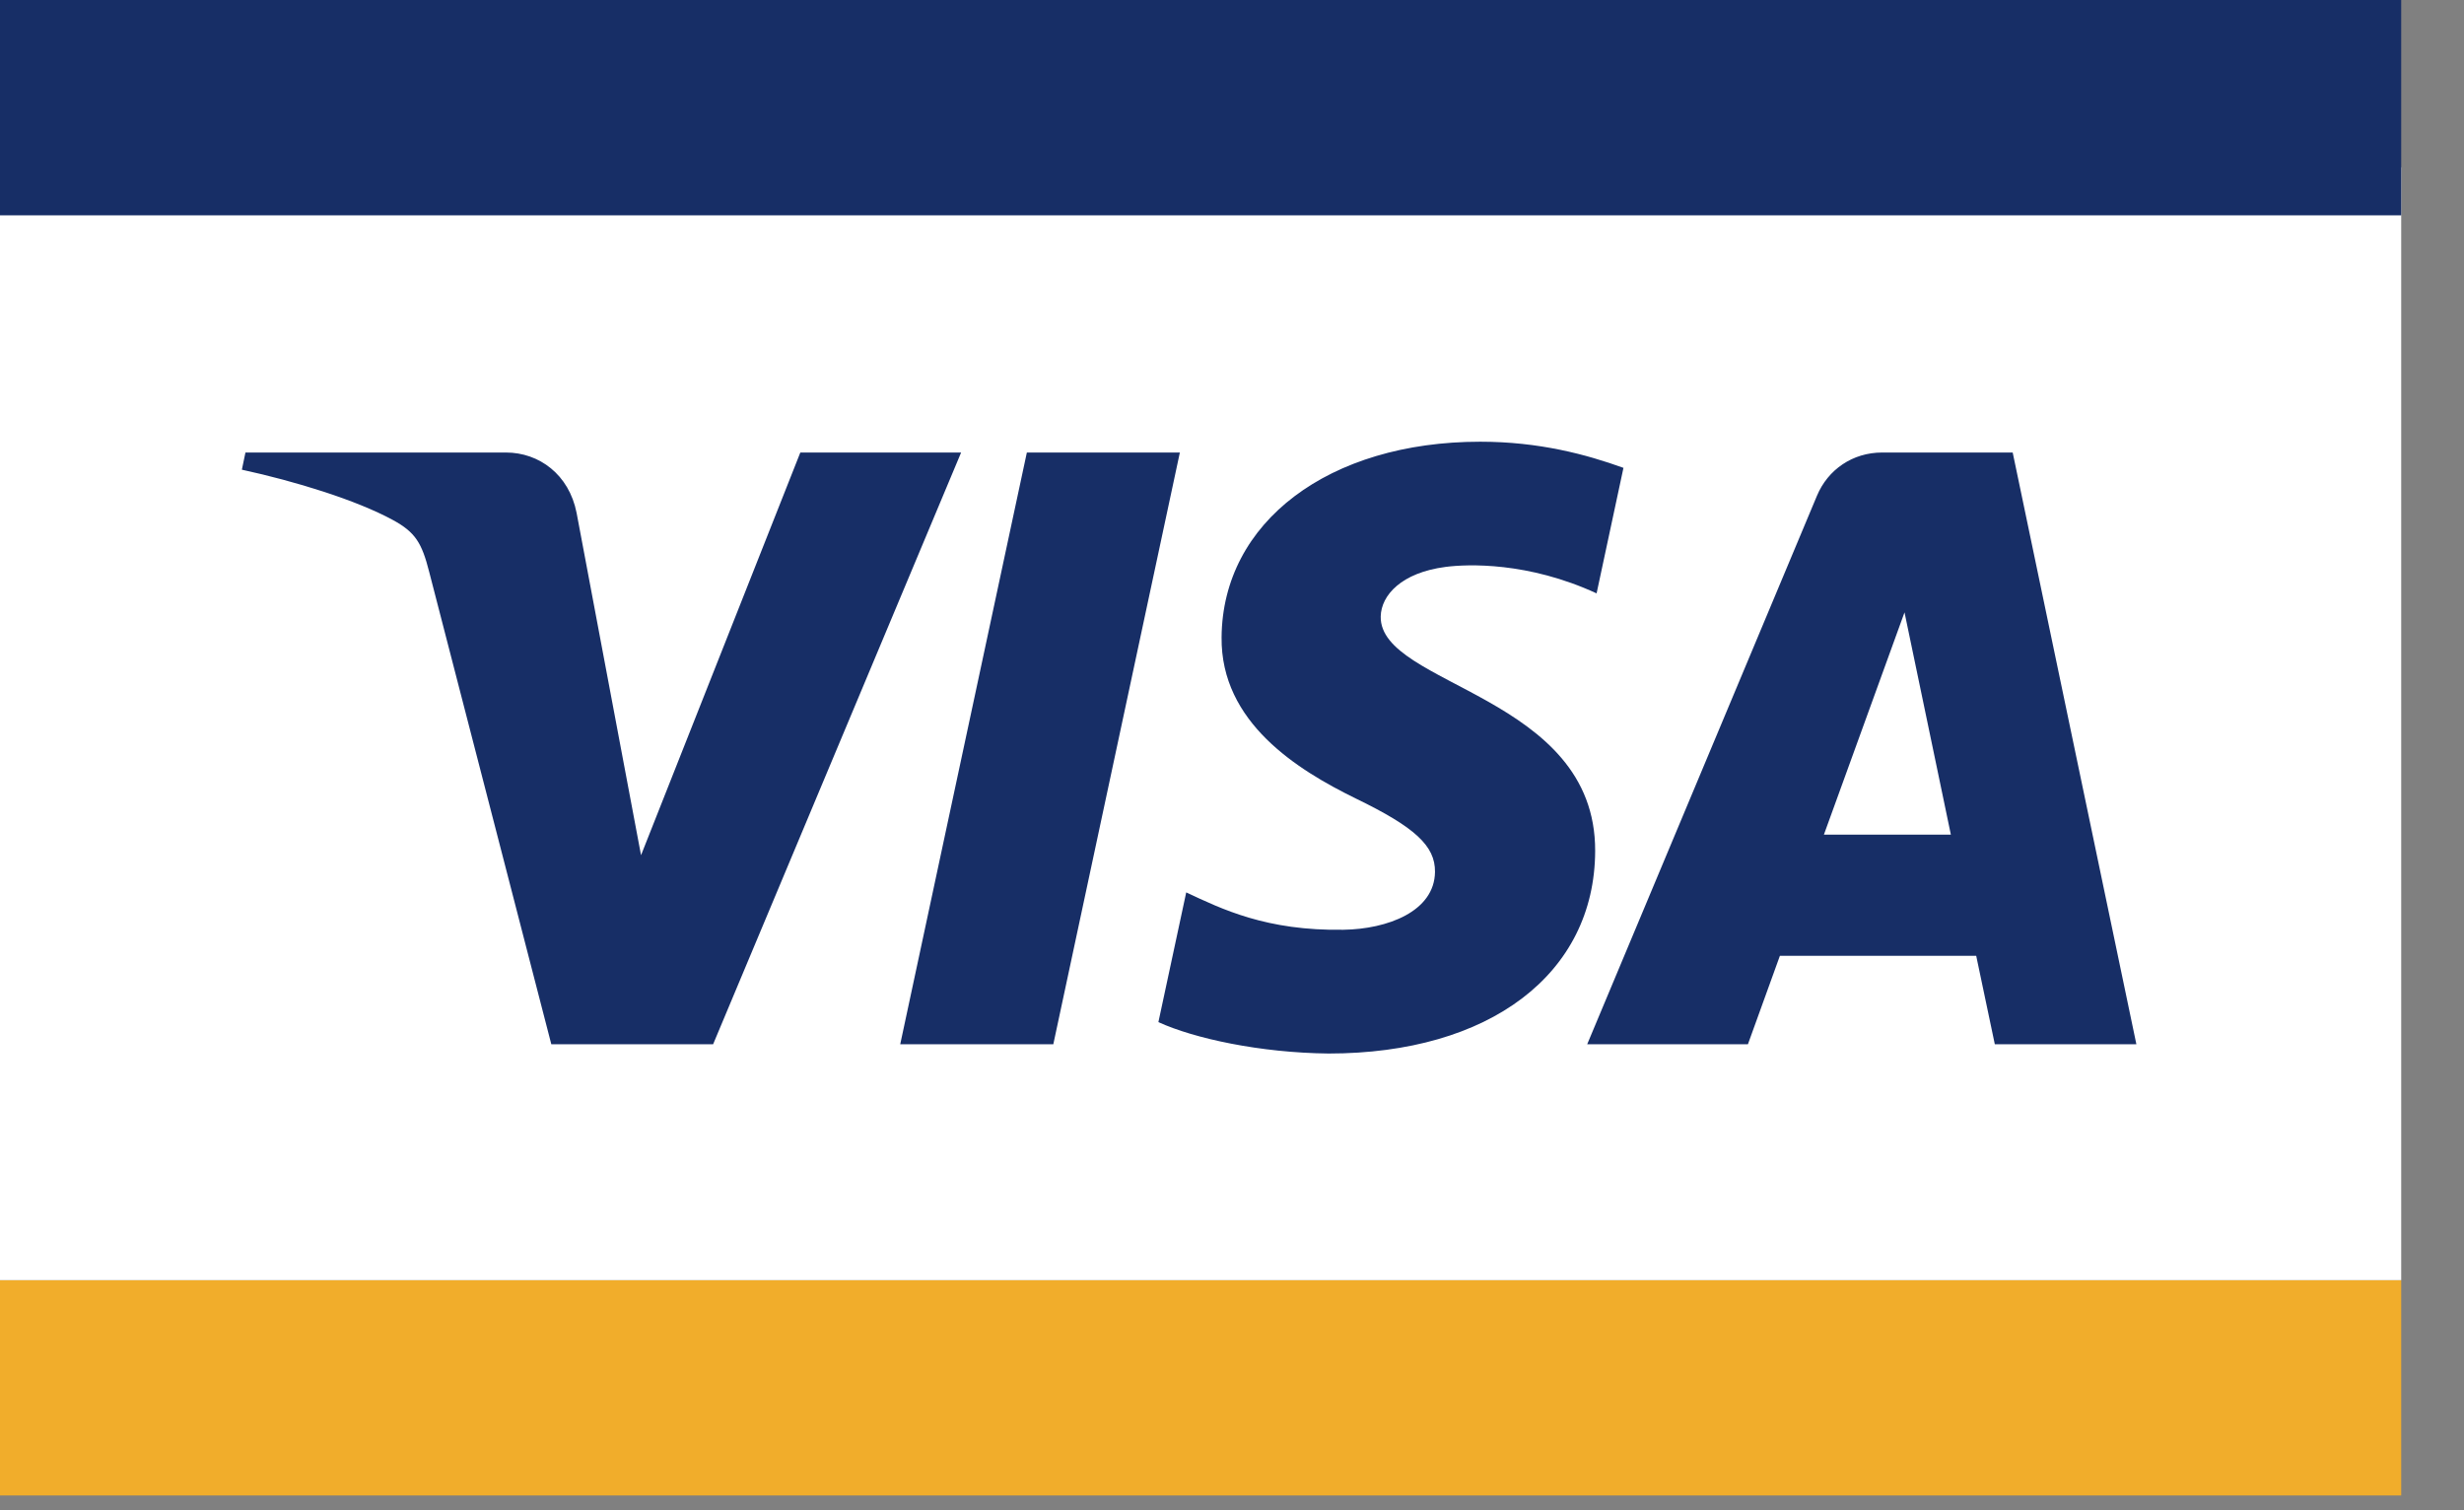 <svg xmlns="http://www.w3.org/2000/svg" width="31" height="19" viewBox="0 0 31 19">
  <rect x="0" y="0" width="31" height="19" fill="#808080" stroke="none"/>
  <g fill="none">
    <polygon fill="#F1AD2B" points="0 18.814 30.21 18.814 30.21 16.105 0 16.105"/>
    <polygon fill="#FFFFFF" points="0 16.105 30.21 16.105 30.21 2.105 0 2.105"/>
    <polygon fill="#172E66" points="0 2.709 30.21 2.709 30.21 0 0 0"/>
    <path fill="#172E66" d="M14.844,5.693 L13.252,13.137 L11.326,13.137 L12.919,5.693 L14.844,5.693 Z M22.947,10.5 L23.961,7.704 L24.544,10.5 L22.947,10.5 Z M25.097,13.137 L26.878,13.137 L25.322,5.693 L23.679,5.693 C23.309,5.693 22.997,5.907 22.859,6.238 L19.969,13.137 L21.991,13.137 L22.393,12.025 L24.863,12.025 L25.097,13.137 Z M20.069,10.707 C20.077,8.742 17.353,8.633 17.371,7.755 C17.377,7.489 17.631,7.204 18.188,7.132 C18.464,7.096 19.224,7.067 20.087,7.465 L20.425,5.886 C19.961,5.718 19.365,5.557 18.623,5.557 C16.719,5.557 15.38,6.568 15.369,8.017 C15.357,9.089 16.326,9.687 17.054,10.044 C17.806,10.408 18.057,10.643 18.054,10.969 C18.048,11.468 17.454,11.689 16.902,11.697 C15.933,11.713 15.371,11.436 14.924,11.227 L14.574,12.859 C15.025,13.065 15.855,13.245 16.715,13.254 C18.739,13.254 20.063,12.254 20.069,10.707 L20.069,10.707 Z M12.092,5.693 L8.972,13.137 L6.936,13.137 L5.4,7.196 C5.307,6.83 5.226,6.696 4.943,6.542 C4.48,6.29 3.715,6.055 3.043,5.909 L3.088,5.693 L6.366,5.693 C6.783,5.693 7.159,5.97 7.254,6.451 L8.065,10.759 L10.069,5.693 L12.092,5.693 L12.092,5.693 Z"/>
  </g>
</svg>
